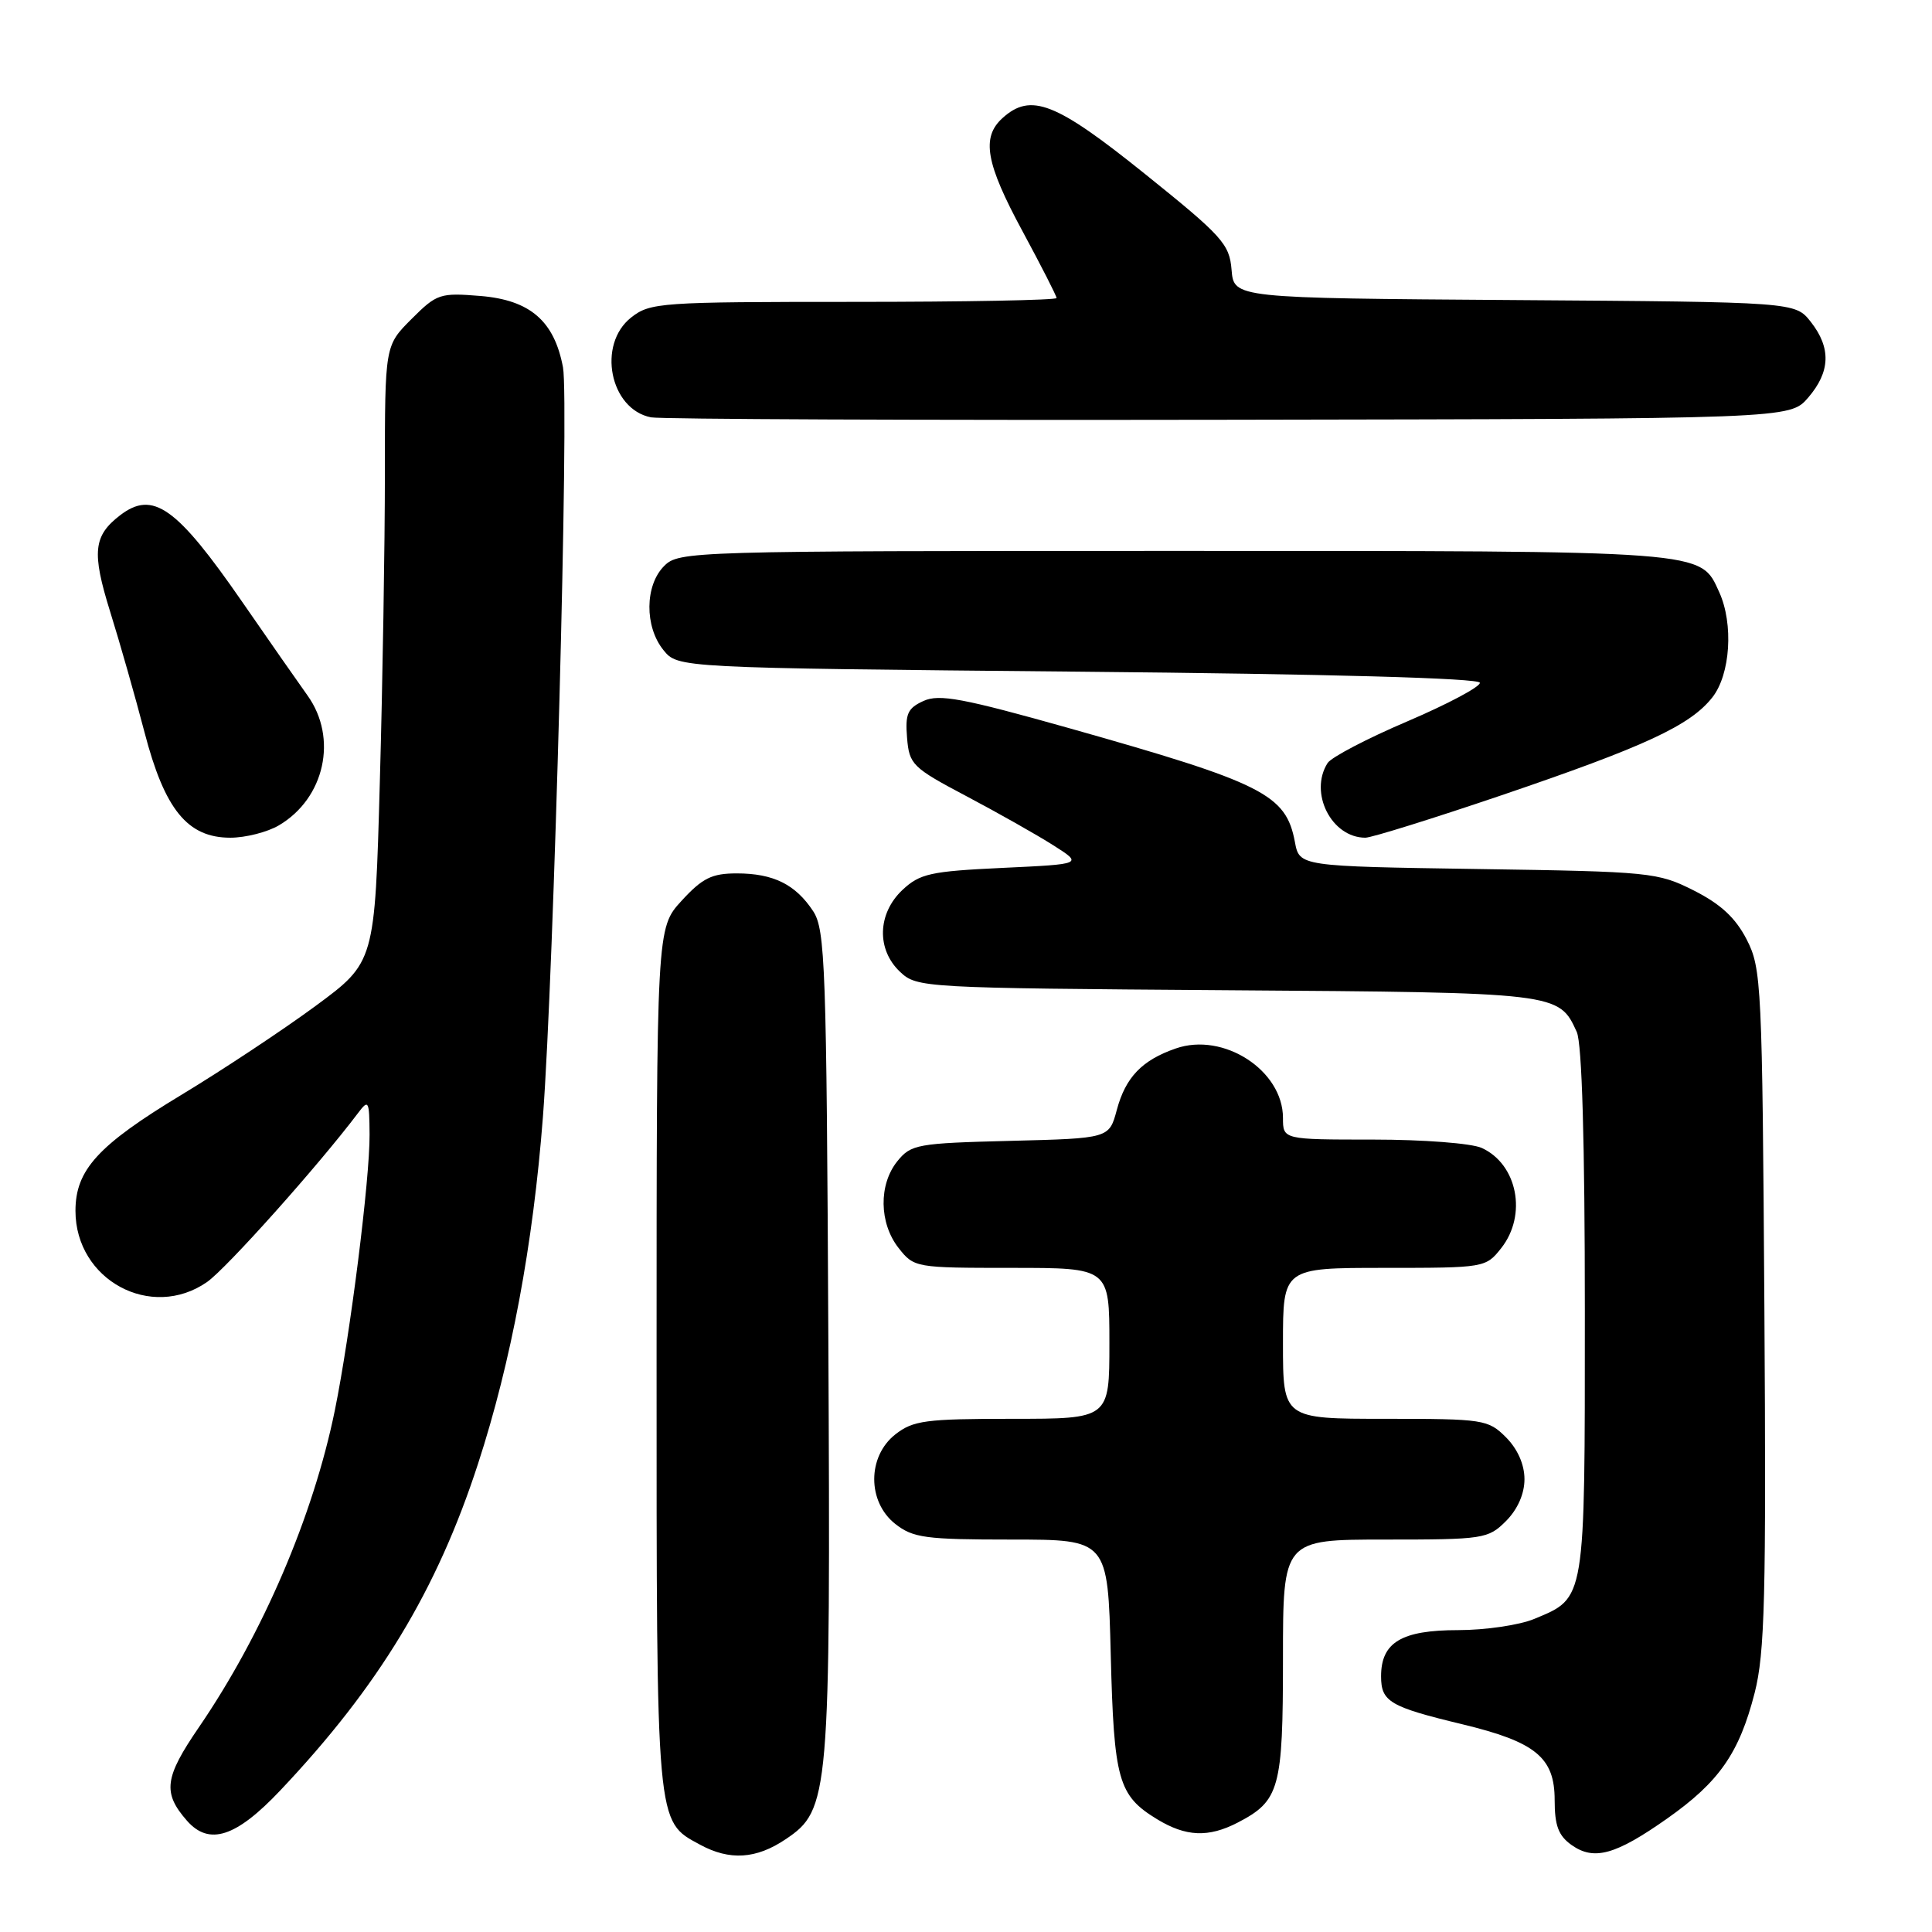 <?xml version="1.0" encoding="UTF-8" standalone="no"?>
<!DOCTYPE svg PUBLIC "-//W3C//DTD SVG 1.1//EN" "http://www.w3.org/Graphics/SVG/1.1/DTD/svg11.dtd" >
<svg xmlns="http://www.w3.org/2000/svg" xmlns:xlink="http://www.w3.org/1999/xlink" version="1.1" viewBox="0 0 256 256">
 <g >
 <path fill="currentColor"
d=" M 104.10 243.71 C 109.91 239.81 110.06 238.13 109.76 177.45 C 109.52 127.93 109.35 123.19 107.75 120.74 C 105.42 117.19 102.47 115.73 97.63 115.73 C 94.32 115.73 93.07 116.35 90.32 119.35 C 87.00 122.97 87.00 122.97 87.00 180.03 C 87.00 242.36 86.90 241.25 92.76 244.43 C 96.68 246.56 100.20 246.34 104.10 243.71 Z  M 220.93 240.95 C 227.80 236.11 230.46 232.29 232.50 224.32 C 233.85 219.05 234.04 211.59 233.79 173.32 C 233.51 130.39 233.41 128.33 231.45 124.50 C 229.97 121.62 228.01 119.80 224.45 118.00 C 219.66 115.59 218.73 115.49 195.84 115.15 C 172.18 114.79 172.18 114.79 171.58 111.56 C 170.40 105.26 167.39 103.75 141.68 96.49 C 127.58 92.52 124.45 91.93 122.37 92.88 C 120.26 93.84 119.93 94.59 120.19 97.76 C 120.48 101.31 120.89 101.71 128.06 105.50 C 132.22 107.70 137.39 110.62 139.56 112.00 C 143.50 114.50 143.50 114.50 132.83 115.00 C 123.28 115.45 121.89 115.76 119.58 117.92 C 116.26 121.05 116.12 125.82 119.27 128.78 C 121.50 130.88 122.27 130.92 162.52 131.21 C 206.55 131.52 206.55 131.52 208.93 136.74 C 209.62 138.27 210.00 151.26 210.00 173.82 C 210.00 212.40 210.12 211.67 203.31 214.51 C 201.36 215.33 196.81 216.00 193.21 216.00 C 185.71 216.00 183.00 217.62 183.00 222.12 C 183.00 225.48 184.14 226.16 193.75 228.47 C 203.49 230.82 206.00 232.87 206.00 238.52 C 206.00 241.91 206.50 243.24 208.25 244.48 C 211.22 246.58 214.08 245.78 220.93 240.95 Z  M 37.13 237.25 C 50.18 223.46 57.90 210.70 63.34 193.96 C 67.74 180.45 70.64 164.90 71.94 148.00 C 73.39 128.94 75.43 53.09 74.60 48.68 C 73.45 42.54 70.25 39.77 63.69 39.22 C 58.30 38.78 57.89 38.91 54.52 42.28 C 51.00 45.80 51.00 45.80 51.00 62.74 C 51.00 72.05 50.70 90.44 50.33 103.59 C 49.67 127.50 49.67 127.50 41.82 133.29 C 37.50 136.47 29.49 141.78 24.01 145.09 C 12.99 151.75 10.00 155.02 10.00 160.44 C 10.00 169.61 20.03 175.03 27.44 169.87 C 30.01 168.07 42.16 154.48 47.43 147.50 C 48.84 145.63 48.94 145.80 48.97 150.33 C 49.01 156.24 46.41 176.84 44.37 186.87 C 41.51 200.89 34.80 216.53 26.35 228.88 C 21.78 235.55 21.53 237.55 24.77 241.25 C 27.71 244.60 31.28 243.44 37.13 237.25 Z  M 163.99 241.51 C 169.56 238.62 170.00 237.03 170.00 219.78 C 170.00 204.00 170.00 204.00 183.55 204.00 C 196.59 204.00 197.18 203.91 199.55 201.55 C 201.09 200.00 202.00 197.95 202.00 196.00 C 202.00 194.05 201.09 192.00 199.55 190.45 C 197.18 188.09 196.59 188.00 183.55 188.00 C 170.00 188.00 170.00 188.00 170.00 178.00 C 170.00 168.00 170.00 168.00 183.43 168.00 C 196.74 168.00 196.87 167.98 198.93 165.37 C 202.38 160.98 201.07 154.27 196.34 152.11 C 194.99 151.49 188.58 151.00 181.95 151.00 C 170.00 151.00 170.00 151.00 170.00 148.13 C 170.00 141.83 162.11 136.72 155.79 138.93 C 151.31 140.48 149.14 142.75 147.98 147.08 C 146.97 150.84 146.97 150.84 133.89 151.17 C 121.56 151.48 120.71 151.63 118.91 153.86 C 116.41 156.95 116.48 162.07 119.07 165.37 C 121.12 167.97 121.30 168.00 134.07 168.00 C 147.00 168.00 147.00 168.00 147.00 178.00 C 147.00 188.00 147.00 188.00 134.13 188.00 C 122.63 188.00 120.99 188.22 118.63 190.07 C 114.91 193.00 114.91 199.00 118.63 201.93 C 120.99 203.78 122.63 204.00 134.03 204.00 C 146.79 204.00 146.79 204.00 147.18 219.25 C 147.60 235.90 148.17 237.91 153.31 241.05 C 157.14 243.38 160.11 243.51 163.99 241.51 Z  M 36.96 109.36 C 43.03 105.78 44.79 97.80 40.75 92.16 C 39.51 90.43 35.62 84.85 32.10 79.76 C 23.39 67.16 20.26 64.94 15.91 68.28 C 12.37 71.00 12.15 73.18 14.58 81.00 C 15.87 85.12 17.92 92.33 19.14 97.00 C 21.81 107.27 24.84 111.00 30.52 111.00 C 32.54 111.00 35.44 110.26 36.96 109.36 Z  M 198.95 105.38 C 218.00 98.90 223.96 96.14 226.90 92.40 C 229.29 89.36 229.72 82.68 227.81 78.47 C 225.26 72.89 226.69 73.00 155.55 73.00 C 91.33 73.00 89.96 73.04 88.00 75.00 C 85.44 77.56 85.39 83.03 87.91 86.14 C 89.82 88.50 89.82 88.50 142.91 89.00 C 176.08 89.31 196.04 89.86 196.09 90.47 C 196.15 91.00 191.82 93.30 186.49 95.58 C 181.16 97.85 176.40 100.34 175.91 101.11 C 173.42 105.05 176.43 111.00 180.92 111.00 C 181.73 111.00 189.84 108.47 198.95 105.38 Z  M 239.59 52.69 C 242.54 49.26 242.65 46.10 239.94 42.65 C 237.87 40.02 237.87 40.02 200.69 39.76 C 163.50 39.50 163.50 39.50 163.19 35.76 C 162.91 32.33 161.98 31.30 151.69 23.03 C 139.87 13.53 136.59 12.25 132.83 15.65 C 130.01 18.21 130.61 21.62 135.50 30.66 C 137.97 35.24 140.00 39.21 140.00 39.49 C 140.00 39.77 127.91 40.00 113.13 40.00 C 87.47 40.00 86.15 40.09 83.63 42.07 C 79.10 45.64 80.80 54.23 86.26 55.30 C 87.49 55.55 121.95 55.69 162.84 55.62 C 237.17 55.50 237.17 55.50 239.59 52.69 Z "/>
</g>
</svg>